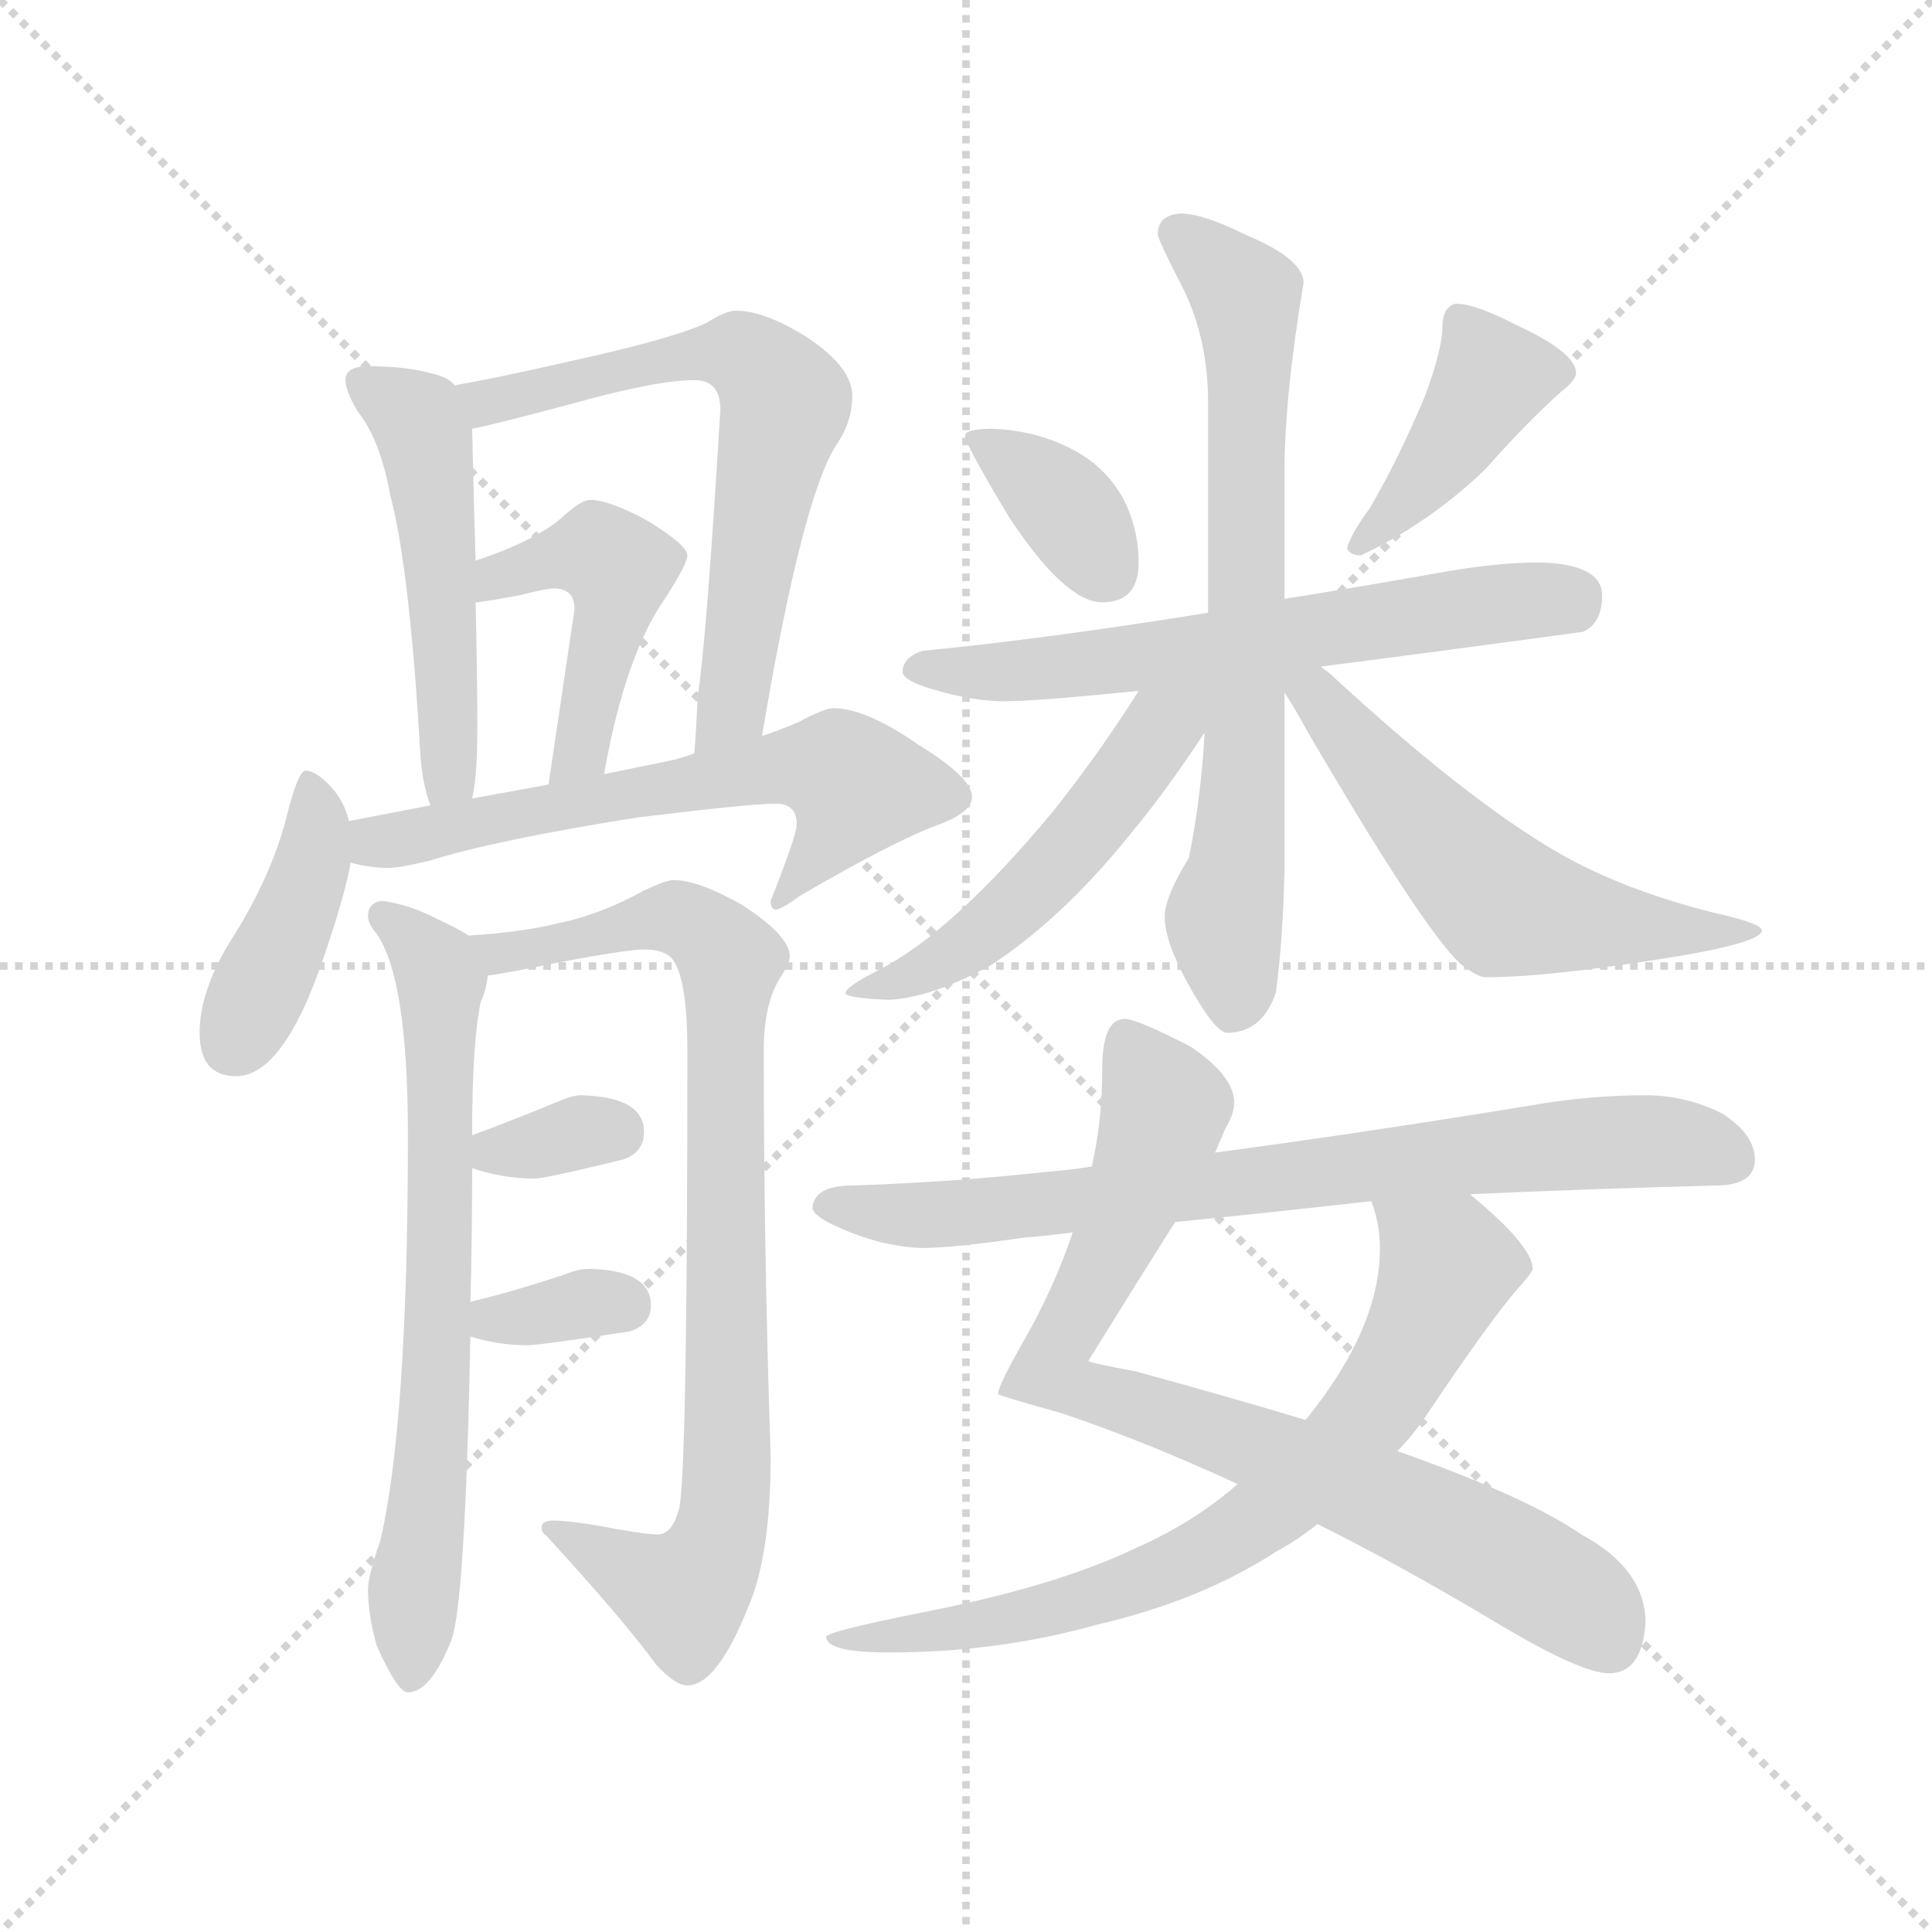 <svg version="1.1" viewBox="0 0 1024 1024" xmlns="http://www.w3.org/2000/svg">
  <g stroke="lightgray" stroke-dasharray="1,1" stroke-width="1" transform="scale(4, 4)">
    <line x1="0" y1="0" x2="256" y2="256"></line>
    <line x1="256" y1="0" x2="0" y2="256"></line>
    <line x1="128" y1="0" x2="128" y2="256"></line>
    <line x1="0" y1="128" x2="256" y2="128"></line>
  </g>
  <g transform="scale(0.92, -0.92) translate(60, -850)">
    <style type="text/css">
      
        @keyframes keyframes0 {
          from {
            stroke: blue;
            stroke-dashoffset: 511;
            stroke-width: 128;
          }
          62% {
            animation-timing-function: step-end;
            stroke: blue;
            stroke-dashoffset: 0;
            stroke-width: 128;
          }
          to {
            stroke: black;
            stroke-width: 1024;
          }
        }
        #make-me-a-hanzi-animation-0 {
          animation: keyframes0 0.666s both;
          animation-delay: 0s;
          animation-timing-function: linear;
        }
      
        @keyframes keyframes1 {
          from {
            stroke: blue;
            stroke-dashoffset: 662;
            stroke-width: 128;
          }
          68% {
            animation-timing-function: step-end;
            stroke: blue;
            stroke-dashoffset: 0;
            stroke-width: 128;
          }
          to {
            stroke: black;
            stroke-width: 1024;
          }
        }
        #make-me-a-hanzi-animation-1 {
          animation: keyframes1 0.789s both;
          animation-delay: 0.666s;
          animation-timing-function: linear;
        }
      
        @keyframes keyframes2 {
          from {
            stroke: blue;
            stroke-dashoffset: 471;
            stroke-width: 128;
          }
          61% {
            animation-timing-function: step-end;
            stroke: blue;
            stroke-dashoffset: 0;
            stroke-width: 128;
          }
          to {
            stroke: black;
            stroke-width: 1024;
          }
        }
        #make-me-a-hanzi-animation-2 {
          animation: keyframes2 0.633s both;
          animation-delay: 1.455s;
          animation-timing-function: linear;
        }
      
        @keyframes keyframes3 {
          from {
            stroke: blue;
            stroke-dashoffset: 418;
            stroke-width: 128;
          }
          58% {
            animation-timing-function: step-end;
            stroke: blue;
            stroke-dashoffset: 0;
            stroke-width: 128;
          }
          to {
            stroke: black;
            stroke-width: 1024;
          }
        }
        #make-me-a-hanzi-animation-3 {
          animation: keyframes3 0.59s both;
          animation-delay: 2.088s;
          animation-timing-function: linear;
        }
      
        @keyframes keyframes4 {
          from {
            stroke: blue;
            stroke-dashoffset: 630;
            stroke-width: 128;
          }
          67% {
            animation-timing-function: step-end;
            stroke: blue;
            stroke-dashoffset: 0;
            stroke-width: 128;
          }
          to {
            stroke: black;
            stroke-width: 1024;
          }
        }
        #make-me-a-hanzi-animation-4 {
          animation: keyframes4 0.763s both;
          animation-delay: 2.678s;
          animation-timing-function: linear;
        }
      
        @keyframes keyframes5 {
          from {
            stroke: blue;
            stroke-dashoffset: 707;
            stroke-width: 128;
          }
          70% {
            animation-timing-function: step-end;
            stroke: blue;
            stroke-dashoffset: 0;
            stroke-width: 128;
          }
          to {
            stroke: black;
            stroke-width: 1024;
          }
        }
        #make-me-a-hanzi-animation-5 {
          animation: keyframes5 0.825s both;
          animation-delay: 3.441s;
          animation-timing-function: linear;
        }
      
        @keyframes keyframes6 {
          from {
            stroke: blue;
            stroke-dashoffset: 869;
            stroke-width: 128;
          }
          74% {
            animation-timing-function: step-end;
            stroke: blue;
            stroke-dashoffset: 0;
            stroke-width: 128;
          }
          to {
            stroke: black;
            stroke-width: 1024;
          }
        }
        #make-me-a-hanzi-animation-6 {
          animation: keyframes6 0.957s both;
          animation-delay: 4.266s;
          animation-timing-function: linear;
        }
      
        @keyframes keyframes7 {
          from {
            stroke: blue;
            stroke-dashoffset: 333;
            stroke-width: 128;
          }
          52% {
            animation-timing-function: step-end;
            stroke: blue;
            stroke-dashoffset: 0;
            stroke-width: 128;
          }
          to {
            stroke: black;
            stroke-width: 1024;
          }
        }
        #make-me-a-hanzi-animation-7 {
          animation: keyframes7 0.521s both;
          animation-delay: 5.223s;
          animation-timing-function: linear;
        }
      
        @keyframes keyframes8 {
          from {
            stroke: blue;
            stroke-dashoffset: 340;
            stroke-width: 128;
          }
          53% {
            animation-timing-function: step-end;
            stroke: blue;
            stroke-dashoffset: 0;
            stroke-width: 128;
          }
          to {
            stroke: black;
            stroke-width: 1024;
          }
        }
        #make-me-a-hanzi-animation-8 {
          animation: keyframes8 0.527s both;
          animation-delay: 5.744s;
          animation-timing-function: linear;
        }
      
        @keyframes keyframes9 {
          from {
            stroke: blue;
            stroke-dashoffset: 366;
            stroke-width: 128;
          }
          54% {
            animation-timing-function: step-end;
            stroke: blue;
            stroke-dashoffset: 0;
            stroke-width: 128;
          }
          to {
            stroke: black;
            stroke-width: 1024;
          }
        }
        #make-me-a-hanzi-animation-9 {
          animation: keyframes9 0.548s both;
          animation-delay: 6.271s;
          animation-timing-function: linear;
        }
      
        @keyframes keyframes10 {
          from {
            stroke: blue;
            stroke-dashoffset: 417;
            stroke-width: 128;
          }
          58% {
            animation-timing-function: step-end;
            stroke: blue;
            stroke-dashoffset: 0;
            stroke-width: 128;
          }
          to {
            stroke: black;
            stroke-width: 1024;
          }
        }
        #make-me-a-hanzi-animation-10 {
          animation: keyframes10 0.589s both;
          animation-delay: 6.819s;
          animation-timing-function: linear;
        }
      
        @keyframes keyframes11 {
          from {
            stroke: blue;
            stroke-dashoffset: 637;
            stroke-width: 128;
          }
          67% {
            animation-timing-function: step-end;
            stroke: blue;
            stroke-dashoffset: 0;
            stroke-width: 128;
          }
          to {
            stroke: black;
            stroke-width: 1024;
          }
        }
        #make-me-a-hanzi-animation-11 {
          animation: keyframes11 0.768s both;
          animation-delay: 7.408s;
          animation-timing-function: linear;
        }
      
        @keyframes keyframes12 {
          from {
            stroke: blue;
            stroke-dashoffset: 723;
            stroke-width: 128;
          }
          70% {
            animation-timing-function: step-end;
            stroke: blue;
            stroke-dashoffset: 0;
            stroke-width: 128;
          }
          to {
            stroke: black;
            stroke-width: 1024;
          }
        }
        #make-me-a-hanzi-animation-12 {
          animation: keyframes12 0.838s both;
          animation-delay: 8.177s;
          animation-timing-function: linear;
        }
      
        @keyframes keyframes13 {
          from {
            stroke: blue;
            stroke-dashoffset: 524;
            stroke-width: 128;
          }
          63% {
            animation-timing-function: step-end;
            stroke: blue;
            stroke-dashoffset: 0;
            stroke-width: 128;
          }
          to {
            stroke: black;
            stroke-width: 1024;
          }
        }
        #make-me-a-hanzi-animation-13 {
          animation: keyframes13 0.676s both;
          animation-delay: 9.015s;
          animation-timing-function: linear;
        }
      
        @keyframes keyframes14 {
          from {
            stroke: blue;
            stroke-dashoffset: 578;
            stroke-width: 128;
          }
          65% {
            animation-timing-function: step-end;
            stroke: blue;
            stroke-dashoffset: 0;
            stroke-width: 128;
          }
          to {
            stroke: black;
            stroke-width: 1024;
          }
        }
        #make-me-a-hanzi-animation-14 {
          animation: keyframes14 0.72s both;
          animation-delay: 9.691s;
          animation-timing-function: linear;
        }
      
        @keyframes keyframes15 {
          from {
            stroke: blue;
            stroke-dashoffset: 829;
            stroke-width: 128;
          }
          73% {
            animation-timing-function: step-end;
            stroke: blue;
            stroke-dashoffset: 0;
            stroke-width: 128;
          }
          to {
            stroke: black;
            stroke-width: 1024;
          }
        }
        #make-me-a-hanzi-animation-15 {
          animation: keyframes15 0.925s both;
          animation-delay: 10.412s;
          animation-timing-function: linear;
        }
      
        @keyframes keyframes16 {
          from {
            stroke: blue;
            stroke-dashoffset: 746;
            stroke-width: 128;
          }
          71% {
            animation-timing-function: step-end;
            stroke: blue;
            stroke-dashoffset: 0;
            stroke-width: 128;
          }
          to {
            stroke: black;
            stroke-width: 1024;
          }
        }
        #make-me-a-hanzi-animation-16 {
          animation: keyframes16 0.857s both;
          animation-delay: 11.336s;
          animation-timing-function: linear;
        }
      
        @keyframes keyframes17 {
          from {
            stroke: blue;
            stroke-dashoffset: 778;
            stroke-width: 128;
          }
          72% {
            animation-timing-function: step-end;
            stroke: blue;
            stroke-dashoffset: 0;
            stroke-width: 128;
          }
          to {
            stroke: black;
            stroke-width: 1024;
          }
        }
        #make-me-a-hanzi-animation-17 {
          animation: keyframes17 0.883s both;
          animation-delay: 12.194s;
          animation-timing-function: linear;
        }
      
    </style>
    
      <path d="M 152 639 Q 139 639 139 631 Q 139 625 146 613 Q 159 597 165 564 Q 176 522 182 418 Q 183 399 188 386 C 197 357 207 360 212 390 Q 215 402 215 431 Q 215 459 214 503 L 214 527 Q 213 559 212 603 C 212 621 212 621 202 628 Q 198 633 188 635 Q 174 639 152 639 Z" fill="lightgray"></path>
    
      <path d="M 379 426 Q 402 563 422 594 Q 431 607 431 622 Q 431 638 406 655 Q 381 671 364 671 Q 358 671 347 664 Q 328 655 269 642 Q 225 632 202 628 C 173 623 183 596 212 603 Q 223 605 268 617 Q 318 631 340 631 Q 355 631 355 614 Q 347 481 342 449 Q 341 428 340 416 C 338 386 374 396 379 426 Z" fill="lightgray"></path>
    
      <path d="M 214 503 L 215 503 Q 223 504 239 507 Q 255 511 259 511 Q 271 511 271 499 L 256 398 C 252 368 283 374 288 404 Q 300 472 323 505 Q 336 525 336 530 Q 336 536 313 550 Q 291 562 280 562 Q 275 562 265 553 Q 250 539 214 527 C 186 517 184 499 214 503 Z" fill="lightgray"></path>
    
      <path d="M 141 377 Q 139 386 133 394 Q 123 406 116 406 Q 112 406 106 383 Q 98 349 76 313 Q 55 281 55 255 Q 55 230 76 230 Q 103 230 126 297 Q 139 335 142 353 L 141 377 Z" fill="lightgray"></path>
    
      <path d="M 188 386 L 141 377 C 112 371 113 359 142 353 Q 153 350 164 350 Q 170 350 187 354 Q 225 366 307 379 Q 372 387 387 387 Q 399 387 399 375 Q 399 369 384 331 Q 384 326 387 326 Q 390 326 401 334 Q 456 366 481 375 Q 500 382 500 391 Q 500 402 469 421 Q 439 442 420 442 Q 415 442 400 434 Q 391 430 379 426 L 340 416 Q 335 414 327 412 L 288 404 L 256 398 L 212 390 L 188 386 Z" fill="lightgray"></path>
    
      <path d="M 210 311 Q 204 315 193 320 Q 176 329 160 331 Q 152 330 152 322 Q 152 318 157 312 Q 175 286 175 196 Q 175 30 159 -38 Q 152 -58 152 -66 Q 152 -80 157 -98 Q 169 -125 175 -125 Q 188 -125 200 -95 Q 208 -74 211 80 L 211 100 Q 212 135 212 177 L 212 196 Q 212 250 217 273 Q 220 279 221 288 C 225 303 225 303 210 311 Z" fill="lightgray"></path>
    
      <path d="M 328 343 Q 324 343 311 337 Q 286 323 261 318 Q 241 313 210 311 C 180 308 191 283 221 288 Q 230 289 259 295 Q 301 303 311 303 Q 325 303 329 295 Q 336 282 336 245 Q 336 -5 331 -20 Q 327 -34 319 -34 Q 311 -34 285 -29 Q 267 -26 259 -26 Q 252 -26 252 -30 Q 252 -33 255 -35 Q 299 -83 318 -109 Q 329 -121 336 -121 Q 353 -121 371 -76 Q 384 -46 384 11 Q 380 130 380 245 Q 380 271 389 286 Q 395 295 395 299 Q 395 311 367 329 Q 342 343 328 343 Z" fill="lightgray"></path>
    
      <path d="M 212 177 Q 230 171 248 171 Q 254 171 299 182 Q 311 186 311 198 Q 311 218 275 219 Q 270 219 263 216 Q 234 204 212 196 C 184 186 184 186 212 177 Z" fill="lightgray"></path>
    
      <path d="M 211 80 Q 227 75 244 75 Q 251 75 303 83 Q 315 87 315 98 Q 315 118 280 119 Q 273 119 266 116 Q 236 106 211 100 C 182 93 182 88 211 80 Z" fill="lightgray"></path>
    
      <path d="M 512 603 Q 496 603 496 599 Q 496 594 522 551 Q 554 503 575 503 Q 596 503 596 526 Q 596 543 589 559 Q 578 582 554 593 Q 535 602 512 603 Z" fill="lightgray"></path>
    
      <path d="M 779 675 Q 776 675 773 671 Q 771 667 771 662 Q 771 649 761 622 Q 746 586 729 557 Q 718 542 716 534 Q 718 530 724 530 Q 764 549 796 580 Q 819 606 839 624 Q 848 631 848 635 Q 848 647 813 663 Q 790 675 779 675 Z" fill="lightgray"></path>
    
      <path d="M 827 526 Q 802 526 769 520 Q 724 512 680 505 L 636 497 Q 543 482 471 475 Q 460 471 460 463 Q 460 458 477 453 Q 500 446 519 446 Q 537 446 596 452 L 701 466 Q 764 474 852 486 Q 863 491 863 507 Q 863 525 827 526 Z" fill="lightgray"></path>
    
      <path d="M 680 505 L 680 577 Q 680 622 691 687 Q 691 701 657 715 Q 633 727 620 727 Q 607 726 607 715 Q 607 712 622 683 Q 636 654 636 618 L 636 497 L 634 428 Q 632 391 625 356 Q 611 333 611 322 Q 611 308 624 284 Q 640 255 647 255 Q 667 255 675 278 Q 679 307 680 348 L 680 451 L 680 505 Z" fill="lightgray"></path>
    
      <path d="M 596 452 Q 574 417 547 383 Q 489 313 446 291 Q 428 282 427 278 Q 427 275 452 274 Q 476 275 511 294 Q 552 321 590 368 Q 611 393 634 428 C 657 462 625 498 596 452 Z" fill="lightgray"></path>
    
      <path d="M 680 451 Q 686 442 693 429 Q 759 316 781 295 Q 791 287 796 287 Q 828 287 887 296 Q 955 306 955 314 Q 955 318 928 324 Q 876 337 839 358 Q 785 389 705 463 Q 703 464 701 466 C 678 485 664 476 680 451 Z" fill="lightgray"></path>
    
      <path d="M 588 263 Q 575 263 575 234 Q 575 204 569 178 L 558 140 Q 549 113 534 85 Q 515 52 515 47 Q 515 46 551 36 Q 599 20 653 -5 L 699 -28 Q 749 -53 804 -86 Q 851 -114 867 -114 Q 886 -114 888 -85 Q 888 -54 851 -34 Q 819 -12 745 14 L 692 32 Q 649 45 594 60 Q 567 65 567 66 Q 598 116 617 146 L 640 186 Q 644 195 646 200 Q 651 208 651 215 Q 651 230 626 247 Q 595 263 588 263 Z" fill="lightgray"></path>
    
      <path d="M 653 -5 Q 628 -27 594 -42 Q 548 -64 471 -79 Q 416 -90 416 -93 Q 416 -102 452 -102 Q 515 -102 572 -86 Q 632 -72 675 -44 Q 688 -37 699 -28 L 745 14 Q 755 24 764 38 Q 797 87 813 106 Q 823 117 823 119 Q 823 132 788 161 L 787 162 C 764 182 722 187 730 158 Q 735 145 735 131 Q 735 85 693 33 L 692 32 L 653 -5 Z" fill="lightgray"></path>
    
      <path d="M 569 178 Q 557 176 544 175 Q 490 169 431 167 Q 409 167 408 154 Q 409 149 423 143 Q 447 132 471 131 Q 489 131 530 137 Q 543 138 558 140 L 617 146 Q 668 151 730 158 L 787 162 Q 853 165 928 167 Q 951 167 951 182 Q 951 196 933 208 Q 912 219 888 219 Q 855 219 821 213 Q 723 197 640 186 L 569 178 Z" fill="lightgray"></path>
    
    
      <clipPath id="make-me-a-hanzi-clip-0">
        <path d="M 152 639 Q 139 639 139 631 Q 139 625 146 613 Q 159 597 165 564 Q 176 522 182 418 Q 183 399 188 386 C 197 357 207 360 212 390 Q 215 402 215 431 Q 215 459 214 503 L 214 527 Q 213 559 212 603 C 212 621 212 621 202 628 Q 198 633 188 635 Q 174 639 152 639 Z"></path>
      </clipPath>
      <path clip-path="url(#make-me-a-hanzi-clip-0)" d="M 149 629 L 177 611 L 186 594 L 199 423 L 193 393" fill="none" id="make-me-a-hanzi-animation-0" stroke-dasharray="383 766" stroke-linecap="round"></path>
    
      <clipPath id="make-me-a-hanzi-clip-1">
        <path d="M 379 426 Q 402 563 422 594 Q 431 607 431 622 Q 431 638 406 655 Q 381 671 364 671 Q 358 671 347 664 Q 328 655 269 642 Q 225 632 202 628 C 173 623 183 596 212 603 Q 223 605 268 617 Q 318 631 340 631 Q 355 631 355 614 Q 347 481 342 449 Q 341 428 340 416 C 338 386 374 396 379 426 Z"></path>
      </clipPath>
      <path clip-path="url(#make-me-a-hanzi-clip-1)" d="M 208 623 L 223 618 L 298 638 L 362 647 L 374 642 L 391 622 L 363 450 L 346 420" fill="none" id="make-me-a-hanzi-animation-1" stroke-dasharray="534 1068" stroke-linecap="round"></path>
    
      <clipPath id="make-me-a-hanzi-clip-2">
        <path d="M 214 503 L 215 503 Q 223 504 239 507 Q 255 511 259 511 Q 271 511 271 499 L 256 398 C 252 368 283 374 288 404 Q 300 472 323 505 Q 336 525 336 530 Q 336 536 313 550 Q 291 562 280 562 Q 275 562 265 553 Q 250 539 214 527 C 186 517 184 499 214 503 Z"></path>
      </clipPath>
      <path clip-path="url(#make-me-a-hanzi-clip-2)" d="M 215 509 L 259 529 L 285 532 L 296 523 L 273 418 L 260 405" fill="none" id="make-me-a-hanzi-animation-2" stroke-dasharray="343 686" stroke-linecap="round"></path>
    
      <clipPath id="make-me-a-hanzi-clip-3">
        <path d="M 141 377 Q 139 386 133 394 Q 123 406 116 406 Q 112 406 106 383 Q 98 349 76 313 Q 55 281 55 255 Q 55 230 76 230 Q 103 230 126 297 Q 139 335 142 353 L 141 377 Z"></path>
      </clipPath>
      <path clip-path="url(#make-me-a-hanzi-clip-3)" d="M 118 400 L 120 352 L 74 248" fill="none" id="make-me-a-hanzi-animation-3" stroke-dasharray="290 580" stroke-linecap="round"></path>
    
      <clipPath id="make-me-a-hanzi-clip-4">
        <path d="M 188 386 L 141 377 C 112 371 113 359 142 353 Q 153 350 164 350 Q 170 350 187 354 Q 225 366 307 379 Q 372 387 387 387 Q 399 387 399 375 Q 399 369 384 331 Q 384 326 387 326 Q 390 326 401 334 Q 456 366 481 375 Q 500 382 500 391 Q 500 402 469 421 Q 439 442 420 442 Q 415 442 400 434 Q 391 430 379 426 L 340 416 Q 335 414 327 412 L 288 404 L 256 398 L 212 390 L 188 386 Z"></path>
      </clipPath>
      <path clip-path="url(#make-me-a-hanzi-clip-4)" d="M 149 359 L 323 397 L 421 407 L 433 397 L 428 382 L 388 330" fill="none" id="make-me-a-hanzi-animation-4" stroke-dasharray="502 1004" stroke-linecap="round"></path>
    
      <clipPath id="make-me-a-hanzi-clip-5">
        <path d="M 210 311 Q 204 315 193 320 Q 176 329 160 331 Q 152 330 152 322 Q 152 318 157 312 Q 175 286 175 196 Q 175 30 159 -38 Q 152 -58 152 -66 Q 152 -80 157 -98 Q 169 -125 175 -125 Q 188 -125 200 -95 Q 208 -74 211 80 L 211 100 Q 212 135 212 177 L 212 196 Q 212 250 217 273 Q 220 279 221 288 C 225 303 225 303 210 311 Z"></path>
      </clipPath>
      <path clip-path="url(#make-me-a-hanzi-clip-5)" d="M 162 321 L 194 285 L 193 67 L 177 -117" fill="none" id="make-me-a-hanzi-animation-5" stroke-dasharray="579 1158" stroke-linecap="round"></path>
    
      <clipPath id="make-me-a-hanzi-clip-6">
        <path d="M 328 343 Q 324 343 311 337 Q 286 323 261 318 Q 241 313 210 311 C 180 308 191 283 221 288 Q 230 289 259 295 Q 301 303 311 303 Q 325 303 329 295 Q 336 282 336 245 Q 336 -5 331 -20 Q 327 -34 319 -34 Q 311 -34 285 -29 Q 267 -26 259 -26 Q 252 -26 252 -30 Q 252 -33 255 -35 Q 299 -83 318 -109 Q 329 -121 336 -121 Q 353 -121 371 -76 Q 384 -46 384 11 Q 380 130 380 245 Q 380 271 389 286 Q 395 295 395 299 Q 395 311 367 329 Q 342 343 328 343 Z"></path>
      </clipPath>
      <path clip-path="url(#make-me-a-hanzi-clip-6)" d="M 218 308 L 227 301 L 249 303 L 330 321 L 361 297 L 356 -29 L 348 -52 L 334 -68 L 257 -30" fill="none" id="make-me-a-hanzi-animation-6" stroke-dasharray="741 1482" stroke-linecap="round"></path>
    
      <clipPath id="make-me-a-hanzi-clip-7">
        <path d="M 212 177 Q 230 171 248 171 Q 254 171 299 182 Q 311 186 311 198 Q 311 218 275 219 Q 270 219 263 216 Q 234 204 212 196 C 184 186 184 186 212 177 Z"></path>
      </clipPath>
      <path clip-path="url(#make-me-a-hanzi-clip-7)" d="M 220 182 L 274 198 L 295 197" fill="none" id="make-me-a-hanzi-animation-7" stroke-dasharray="205 410" stroke-linecap="round"></path>
    
      <clipPath id="make-me-a-hanzi-clip-8">
        <path d="M 211 80 Q 227 75 244 75 Q 251 75 303 83 Q 315 87 315 98 Q 315 118 280 119 Q 273 119 266 116 Q 236 106 211 100 C 182 93 182 88 211 80 Z"></path>
      </clipPath>
      <path clip-path="url(#make-me-a-hanzi-clip-8)" d="M 218 85 L 277 99 L 300 98" fill="none" id="make-me-a-hanzi-animation-8" stroke-dasharray="212 424" stroke-linecap="round"></path>
    
      <clipPath id="make-me-a-hanzi-clip-9">
        <path d="M 512 603 Q 496 603 496 599 Q 496 594 522 551 Q 554 503 575 503 Q 596 503 596 526 Q 596 543 589 559 Q 578 582 554 593 Q 535 602 512 603 Z"></path>
      </clipPath>
      <path clip-path="url(#make-me-a-hanzi-clip-9)" d="M 500 598 L 546 566 L 577 522" fill="none" id="make-me-a-hanzi-animation-9" stroke-dasharray="238 476" stroke-linecap="round"></path>
    
      <clipPath id="make-me-a-hanzi-clip-10">
        <path d="M 779 675 Q 776 675 773 671 Q 771 667 771 662 Q 771 649 761 622 Q 746 586 729 557 Q 718 542 716 534 Q 718 530 724 530 Q 764 549 796 580 Q 819 606 839 624 Q 848 631 848 635 Q 848 647 813 663 Q 790 675 779 675 Z"></path>
      </clipPath>
      <path clip-path="url(#make-me-a-hanzi-clip-10)" d="M 837 635 L 800 632 L 758 570 L 722 537" fill="none" id="make-me-a-hanzi-animation-10" stroke-dasharray="289 578" stroke-linecap="round"></path>
    
      <clipPath id="make-me-a-hanzi-clip-11">
        <path d="M 827 526 Q 802 526 769 520 Q 724 512 680 505 L 636 497 Q 543 482 471 475 Q 460 471 460 463 Q 460 458 477 453 Q 500 446 519 446 Q 537 446 596 452 L 701 466 Q 764 474 852 486 Q 863 491 863 507 Q 863 525 827 526 Z"></path>
      </clipPath>
      <path clip-path="url(#make-me-a-hanzi-clip-11)" d="M 467 464 L 563 466 L 845 506" fill="none" id="make-me-a-hanzi-animation-11" stroke-dasharray="509 1018" stroke-linecap="round"></path>
    
      <clipPath id="make-me-a-hanzi-clip-12">
        <path d="M 680 505 L 680 577 Q 680 622 691 687 Q 691 701 657 715 Q 633 727 620 727 Q 607 726 607 715 Q 607 712 622 683 Q 636 654 636 618 L 636 497 L 634 428 Q 632 391 625 356 Q 611 333 611 322 Q 611 308 624 284 Q 640 255 647 255 Q 667 255 675 278 Q 679 307 680 348 L 680 451 L 680 505 Z"></path>
      </clipPath>
      <path clip-path="url(#make-me-a-hanzi-clip-12)" d="M 618 716 L 658 679 L 658 429 L 645 321 L 651 268" fill="none" id="make-me-a-hanzi-animation-12" stroke-dasharray="595 1190" stroke-linecap="round"></path>
    
      <clipPath id="make-me-a-hanzi-clip-13">
        <path d="M 596 452 Q 574 417 547 383 Q 489 313 446 291 Q 428 282 427 278 Q 427 275 452 274 Q 476 275 511 294 Q 552 321 590 368 Q 611 393 634 428 C 657 462 625 498 596 452 Z"></path>
      </clipPath>
      <path clip-path="url(#make-me-a-hanzi-clip-13)" d="M 629 450 L 538 340 L 496 304 L 431 279" fill="none" id="make-me-a-hanzi-animation-13" stroke-dasharray="396 792" stroke-linecap="round"></path>
    
      <clipPath id="make-me-a-hanzi-clip-14">
        <path d="M 680 451 Q 686 442 693 429 Q 759 316 781 295 Q 791 287 796 287 Q 828 287 887 296 Q 955 306 955 314 Q 955 318 928 324 Q 876 337 839 358 Q 785 389 705 463 Q 703 464 701 466 C 678 485 664 476 680 451 Z"></path>
      </clipPath>
      <path clip-path="url(#make-me-a-hanzi-clip-14)" d="M 686 457 L 806 329 L 874 316 L 951 315" fill="none" id="make-me-a-hanzi-animation-14" stroke-dasharray="450 900" stroke-linecap="round"></path>
    
      <clipPath id="make-me-a-hanzi-clip-15">
        <path d="M 588 263 Q 575 263 575 234 Q 575 204 569 178 L 558 140 Q 549 113 534 85 Q 515 52 515 47 Q 515 46 551 36 Q 599 20 653 -5 L 699 -28 Q 749 -53 804 -86 Q 851 -114 867 -114 Q 886 -114 888 -85 Q 888 -54 851 -34 Q 819 -12 745 14 L 692 32 Q 649 45 594 60 Q 567 65 567 66 Q 598 116 617 146 L 640 186 Q 644 195 646 200 Q 651 208 651 215 Q 651 230 626 247 Q 595 263 588 263 Z"></path>
      </clipPath>
      <path clip-path="url(#make-me-a-hanzi-clip-15)" d="M 589 251 L 610 207 L 586 143 L 545 66 L 546 58 L 775 -31 L 850 -73 L 867 -96" fill="none" id="make-me-a-hanzi-animation-15" stroke-dasharray="701 1402" stroke-linecap="round"></path>
    
      <clipPath id="make-me-a-hanzi-clip-16">
        <path d="M 653 -5 Q 628 -27 594 -42 Q 548 -64 471 -79 Q 416 -90 416 -93 Q 416 -102 452 -102 Q 515 -102 572 -86 Q 632 -72 675 -44 Q 688 -37 699 -28 L 745 14 Q 755 24 764 38 Q 797 87 813 106 Q 823 117 823 119 Q 823 132 788 161 L 787 162 C 764 182 722 187 730 158 Q 735 145 735 131 Q 735 85 693 33 L 692 32 L 653 -5 Z"></path>
      </clipPath>
      <path clip-path="url(#make-me-a-hanzi-clip-16)" d="M 738 153 L 773 118 L 730 37 L 670 -21 L 621 -51 L 577 -69 L 505 -87 L 419 -95" fill="none" id="make-me-a-hanzi-animation-16" stroke-dasharray="618 1236" stroke-linecap="round"></path>
    
      <clipPath id="make-me-a-hanzi-clip-17">
        <path d="M 569 178 Q 557 176 544 175 Q 490 169 431 167 Q 409 167 408 154 Q 409 149 423 143 Q 447 132 471 131 Q 489 131 530 137 Q 543 138 558 140 L 617 146 Q 668 151 730 158 L 787 162 Q 853 165 928 167 Q 951 167 951 182 Q 951 196 933 208 Q 912 219 888 219 Q 855 219 821 213 Q 723 197 640 186 L 569 178 Z"></path>
      </clipPath>
      <path clip-path="url(#make-me-a-hanzi-clip-17)" d="M 416 156 L 501 151 L 844 191 L 894 193 L 934 184" fill="none" id="make-me-a-hanzi-animation-17" stroke-dasharray="650 1300" stroke-linecap="round"></path>
    
  </g>
</svg>